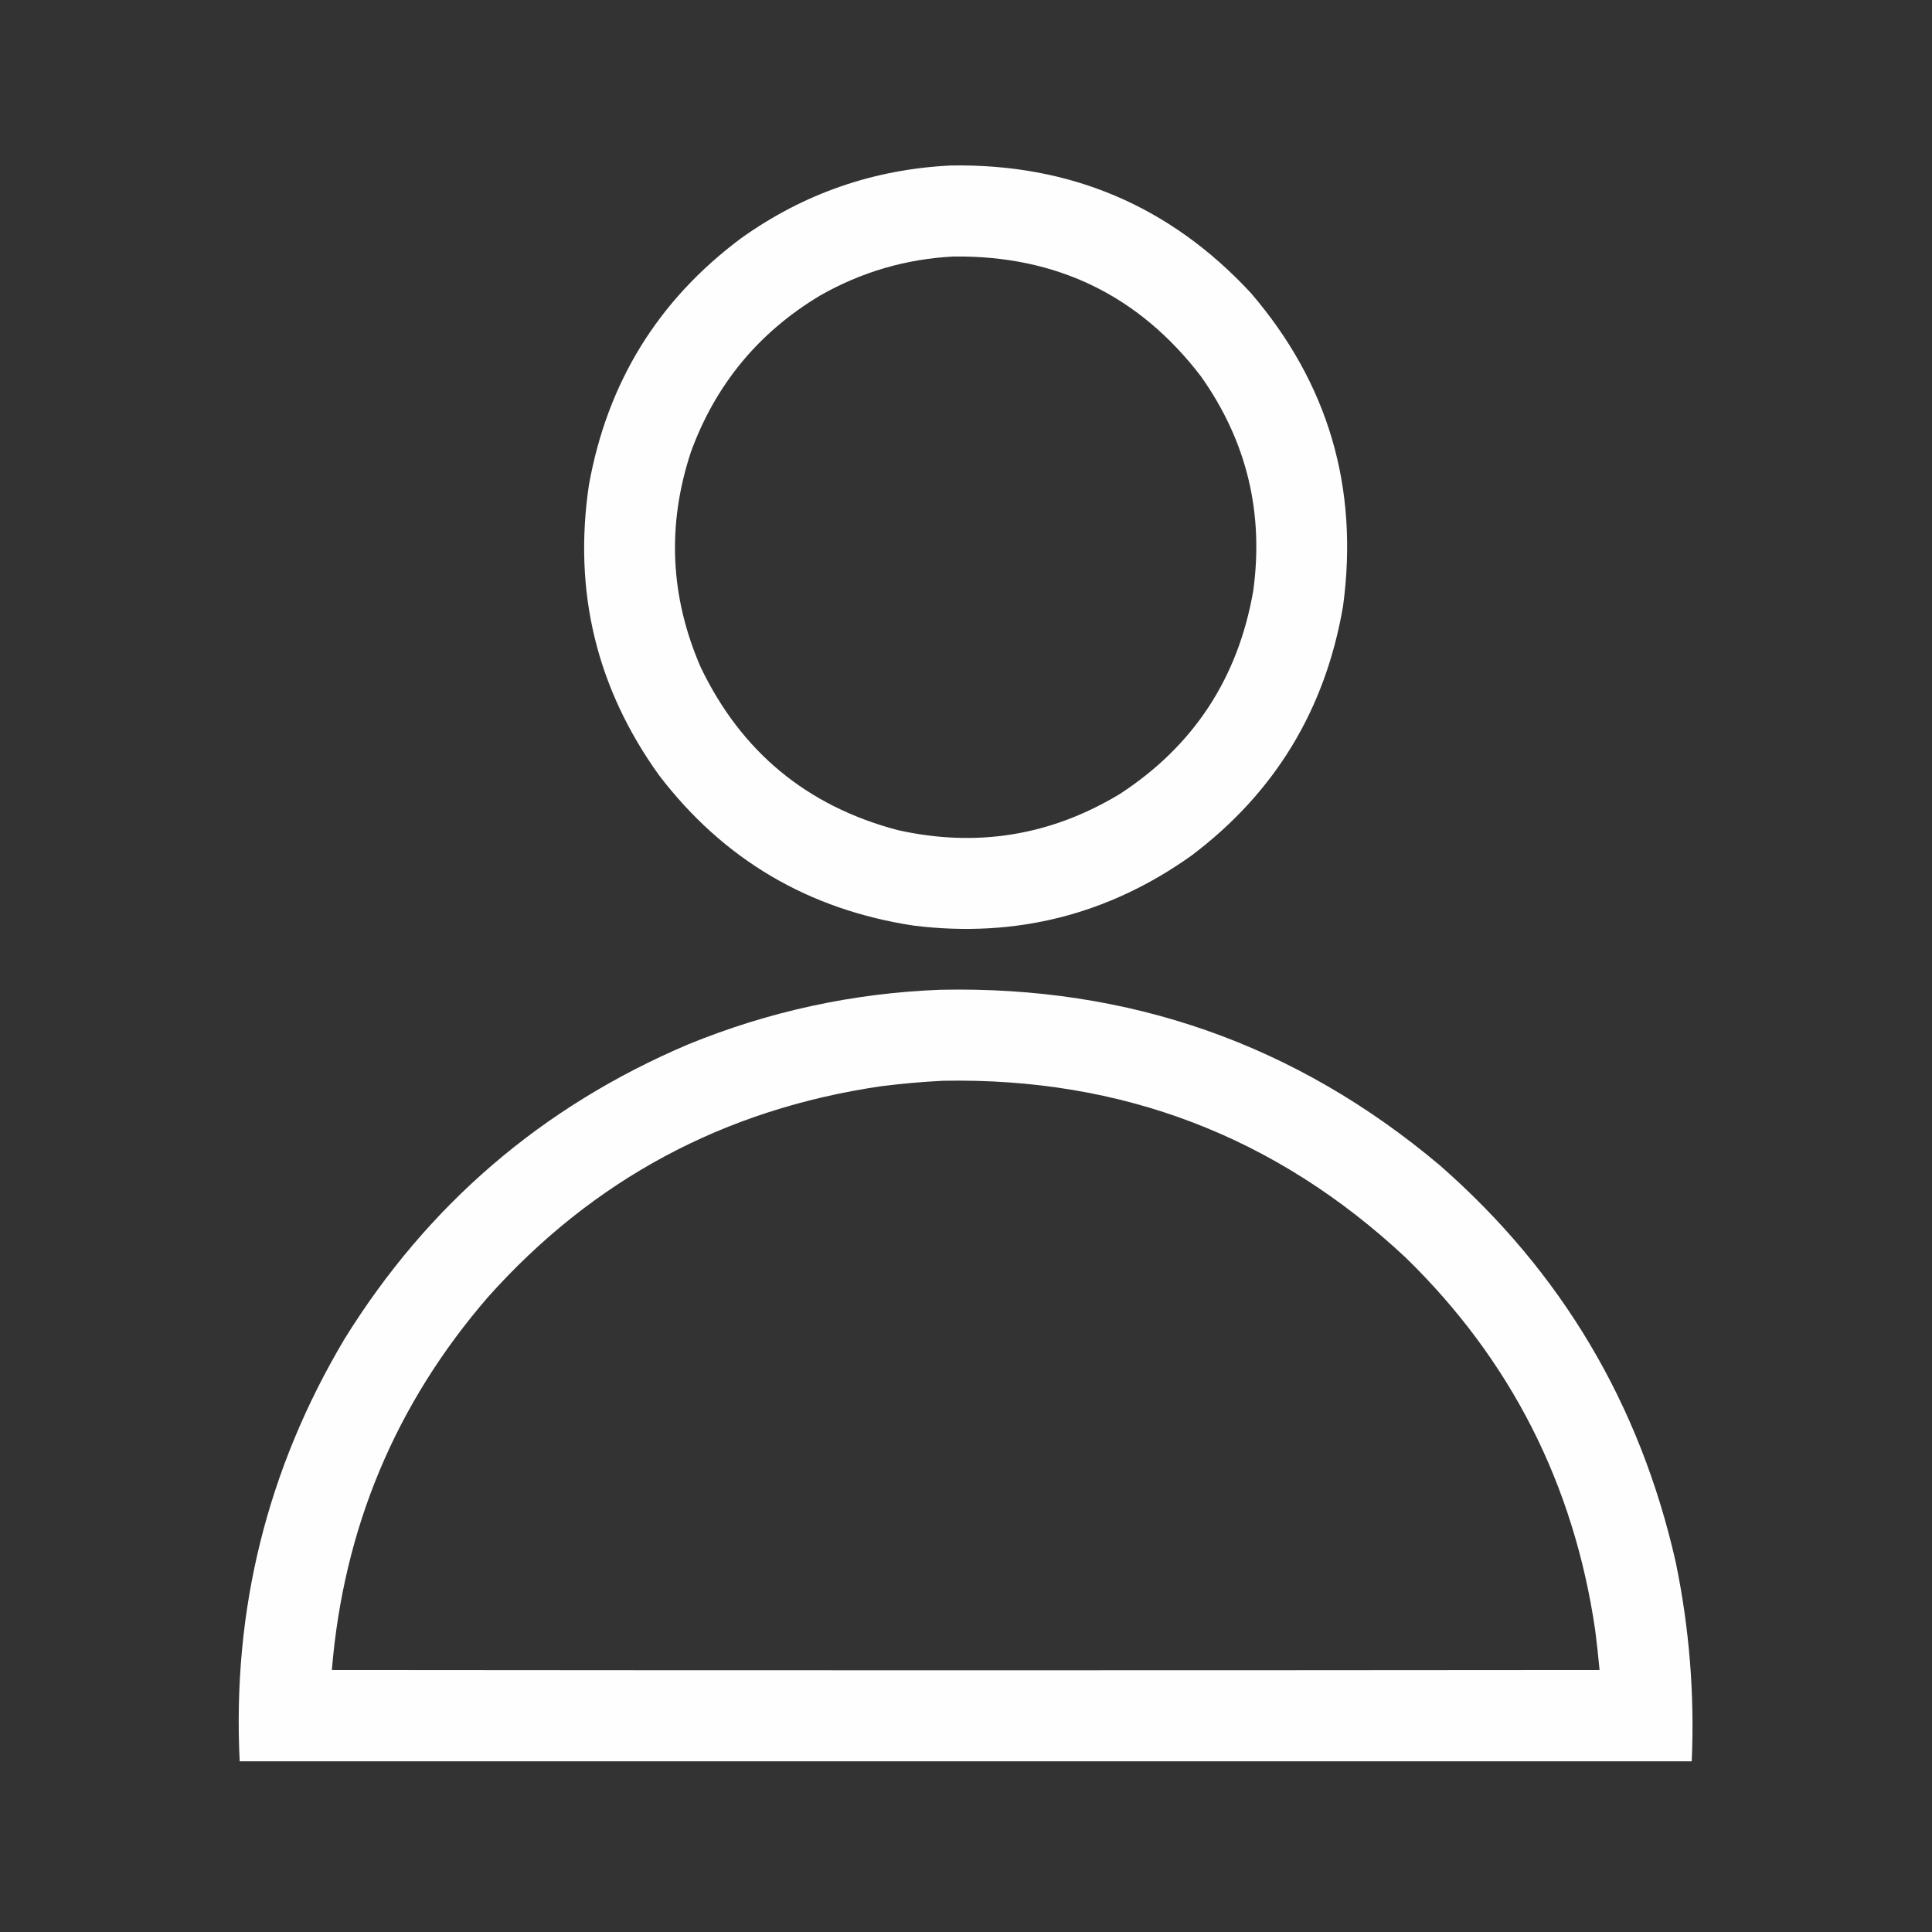 <?xml version="1.0" encoding="UTF-8"?>
<!DOCTYPE svg PUBLIC "-//W3C//DTD SVG 1.1//EN" "http://www.w3.org/Graphics/SVG/1.1/DTD/svg11.dtd">
<svg xmlns="http://www.w3.org/2000/svg" version="1.1" width="3333px" height="3333px" style="shape-rendering:geometricPrecision; text-rendering:geometricPrecision; image-rendering:optimizeQuality; fill-rule:evenodd; clip-rule:evenodd" xmlns:xlink="http://www.w3.org/1999/xlink">
<rect width="100%" height="100%" fill="#333333" stroke="none"/>
<g><path style="opacity:0.994" fill="#fefffe" d="M 1640.5,285.5 C 1846.38,282.064 2018.88,355.397 2158,505.5C 2291.51,661.104 2344.51,841.104 2317,1045.5C 2286.49,1224.12 2199.32,1367.62 2055.5,1476C 1912.18,1578 1752.85,1618.33 1577.5,1597C 1395.11,1569.6 1248.27,1483.1 1137,1337.5C 1029.03,1187.27 988.695,1020.27 1016,836.5C 1047.81,659.604 1135.31,517.771 1278.5,411C 1386.66,333.785 1507.33,291.952 1640.5,285.5 Z M 1645.5,442.5 C 1822.83,440.587 1964.99,509.587 2072,649.5C 2150.63,760.69 2180.63,884.023 2162,1019.5C 2135.78,1170.24 2058.94,1287.07 1931.5,1370C 1812.29,1441.81 1684.62,1462.48 1548.5,1432C 1392.13,1390.62 1278.97,1297.12 1209,1151.5C 1155.94,1029.7 1150.27,905.701 1192,779.5C 1234.46,663.385 1308.63,573.552 1414.5,510C 1486.21,469.151 1563.21,446.651 1645.5,442.5 Z"/></g>
<g><path style="opacity:0.995" fill="#fefffe" d="M 1622.5,1707.5 C 1948.6,1700.57 2235.6,1801.4 2483.5,2010C 2693.4,2193.5 2829.23,2422 2891,2695.5C 2914.37,2808.66 2923.54,2923 2918.5,3038.5C 2083.5,3038.5 1248.5,3038.5 413.5,3038.5C 400.629,2777.32 460.796,2534.65 594,2310.5C 737.706,2078.39 935.206,1908.89 1186.5,1802C 1326.34,1744.73 1471.67,1713.23 1622.5,1707.5 Z M 1626.5,1864.5 C 1935.25,1858.54 2201.58,1960.37 2425.5,2170C 2606.35,2346.52 2715.18,2560.69 2752,2812.5C 2754.87,2835.35 2757.37,2858.18 2759.5,2881C 2030.5,2881.67 1301.5,2881.67 572.5,2881C 592.632,2636.36 682.465,2421.86 842,2237.5C 1023.01,2034.88 1248.84,1913.71 1519.5,1874C 1555.2,1869.47 1590.87,1866.3 1626.5,1864.5 Z"/></g>
</svg>
